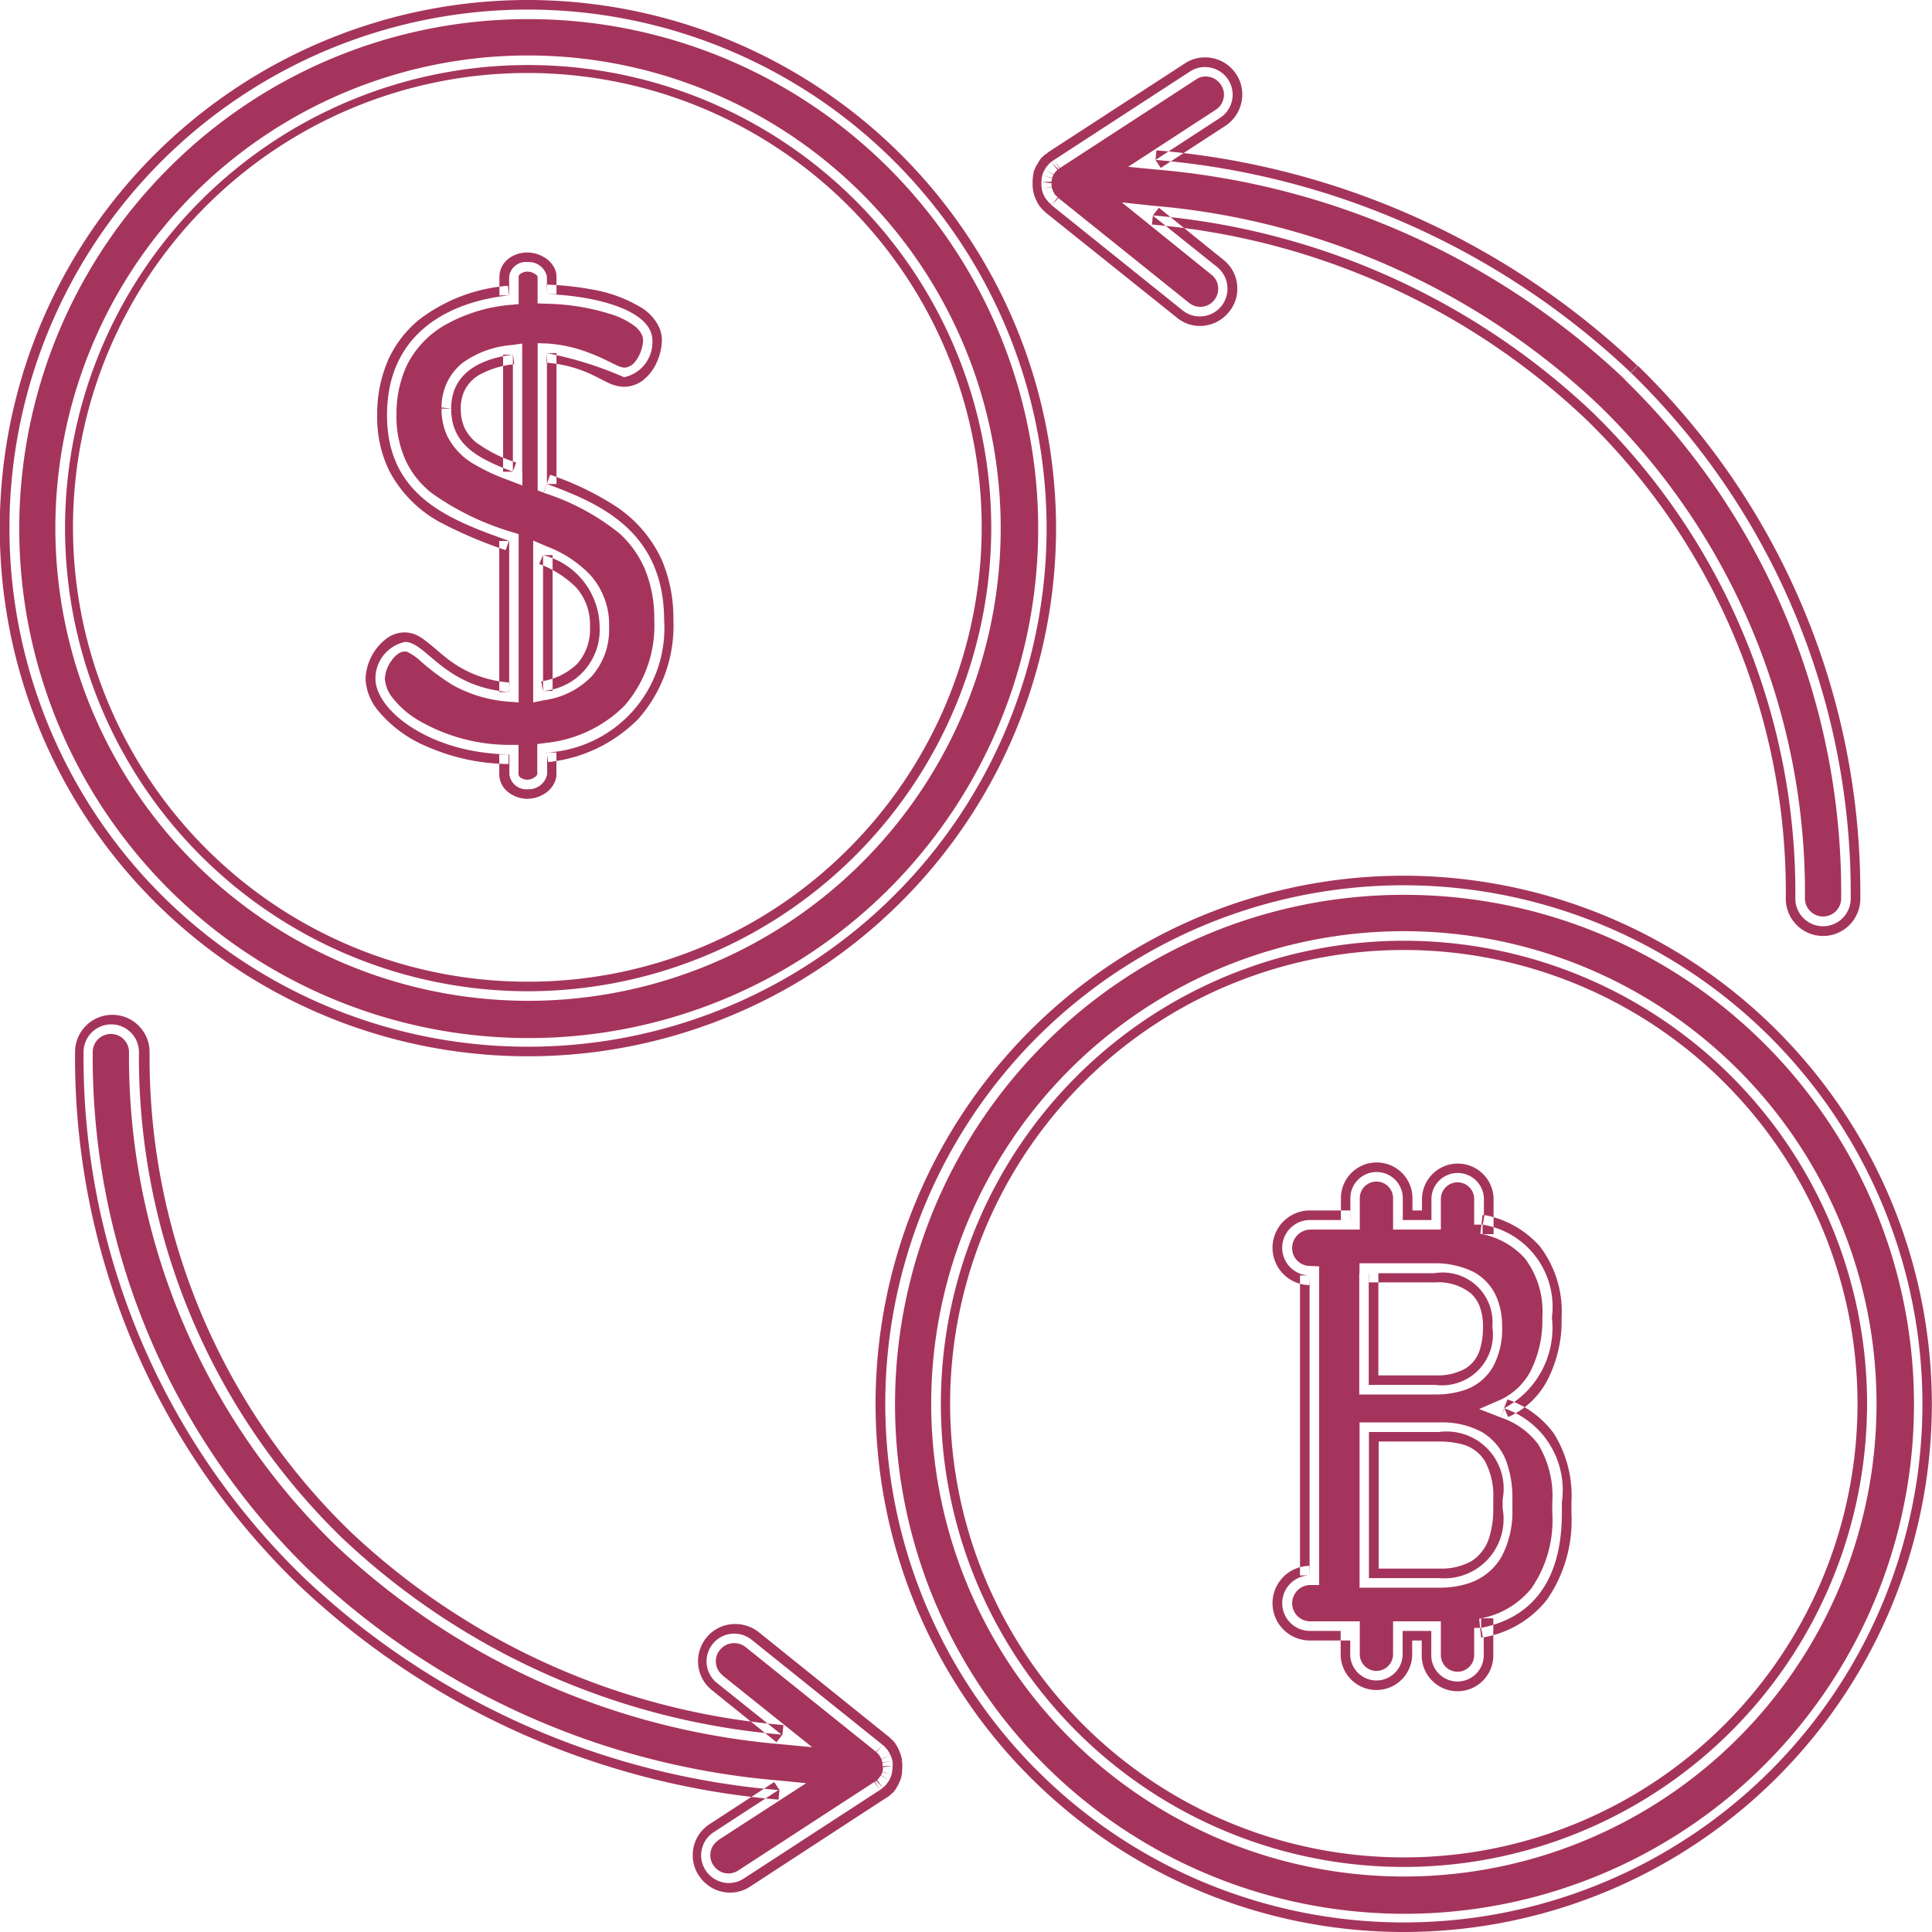 <svg xmlns="http://www.w3.org/2000/svg" width="50.5" height="50.5" viewBox="0 0 50.5 50.5">
<defs>
    <style>
      .cls-1 {
        fill: #a5345c;
        fill-rule: evenodd;
      }
    </style>
  </defs>
  <path class="cls-1" d="M727.585,2070.92v-0.03l0-.03-0.008-.06,0-.02a0.8,0.8,0,0,0-.049-0.15l-0.007-.01-0.029-.06-0.012-.02-0.032-.05-0.015-.02-0.04-.04-0.012-.02-0.059-.05h0l-3.426-2.75a0.724,0.724,0,1,0-.906,1.13l1.686,1.35a19.049,19.049,0,0,1-11.494-5.15,17.511,17.511,0,0,1-5.3-12.69,0.724,0.724,0,0,0-1.448,0,18.925,18.925,0,0,0,5.739,13.72,20.525,20.525,0,0,0,12.423,5.57l-1.689,1.1a0.72,0.72,0,0,0-.212,1,0.73,0.73,0,0,0,.607.33,0.719,0.719,0,0,0,.394-0.12l3.566-2.32h0l0.065-.05,0.009-.01,0.048-.04,0.017-.02,0.035-.04,0.016-.03,0.032-.04,0.01-.02a0.8,0.8,0,0,0,.063-0.15l0-.01,0.015-.07,0-.02,0.007-.06v-0.05Zm0,0,0.25-.01,0-.03v-0.04l-0.01-.07h0l0-.02v-0.01h0a0.935,0.935,0,0,0-.065-0.21h0l-0.008-.02,0-.01-0.031-.06h0l-0.016-.03h0l-0.036-.06h0l-0.018-.03h0l-0.046-.06h0l-0.014-.01-0.007-.01-0.067-.06,0-.01h-0.006l-3.431-2.76h0a0.991,0.991,0,0,0-.609-0.21,0.966,0.966,0,0,0-.76.36l-0.007.01,0.007-.01a0.983,0.983,0,0,0-.215.61,0.963,0.963,0,0,0,.364.76l1.687,1.36,0.156-.2,0.025-.25a18.756,18.756,0,0,1-11.345-5.08,17.257,17.257,0,0,1-5.223-12.51,0.974,0.974,0,0,0-1.948,0,19.162,19.162,0,0,0,5.814,13.9,20.767,20.767,0,0,0,12.574,5.64l0.024-.25-0.137-.21-1.688,1.1h0a0.962,0.962,0,0,0-.442.81,0.945,0.945,0,0,0,.157.53h0a0.975,0.975,0,0,0,.817.45,0.948,0.948,0,0,0,.531-0.16l3.573-2.33h0.009l0.063-.05,0.012-.01,0.02-.02,0.048-.04,0.008-.01,0.024-.02,0-.01,0.038-.04,0-.01,0.02-.02,0-.01,0.036-.06h0l0.013-.02v-0.01h0a0.94,0.94,0,0,0,.085-0.2h0l0-.02h0l0.016-.07,0-.01,0-.03v-0.01l0.006-.06h0l0-.02v-0.07l-0.25.01-0.25-.01v0.04h0l-0.006.05v0.01l-0.012.05,0,0.01,0.241,0.06-0.239-.07a0.6,0.6,0,0,1-.041.1l0.217,0.12-0.214-.13-0.008.01-0.025.04-0.007.01-0.027.03-0.007.01-0.041.04h0l-0.009.01,0.172,0.18-0.148-.2-0.065.05H727.1l0.152,0.2-0.136-.21-3.566,2.32h0a0.488,0.488,0,0,1-.257.08,0.476,0.476,0,0,1-.4-0.22h0a0.474,0.474,0,0,1-.076-0.26,0.464,0.464,0,0,1,.215-0.39h-0.01l2.3-1.49-0.712-.07a20.281,20.281,0,0,1-12.273-5.49,18.7,18.7,0,0,1-5.663-13.55,0.474,0.474,0,0,1,.948,0A17.774,17.774,0,0,0,713,2065.12a19.34,19.34,0,0,0,11.644,5.22l0.836,0.08-2.347-1.88h0.006a0.466,0.466,0,0,1-.178-0.37,0.45,0.45,0,0,1,.105-0.29l0.007-.01-0.007.01a0.465,0.465,0,0,1,.37-0.18,0.471,0.471,0,0,1,.3.1l3.425,2.75,0.157-.19-0.169.18,0,0.01-0.014-.02,0.065,0.06h0l0.033,0.04,0.006,0.01,0.025,0.04h0l0.023,0.05,0,0.01,0.226-.11-0.228.1a0.552,0.552,0,0,1,.032.1l0.245-.05-0.248.04,0,0.02,0.006,0.04v0.02h0l0,0.04,0.25-.02-0.25-.01Zm19.292-36.43a20.52,20.52,0,0,0-12.423-5.56l1.688-1.1a0.722,0.722,0,1,0-.789-1.21l-3.566,2.32h0l-0.065.05h-0.008l-0.049.05-0.017.02-0.035.04-0.016.02-0.031.05-0.011.02a0.5,0.5,0,0,0-.063.15l0,0.01-0.015.06,0,0.03-0.006.05,0,0.02v0.03l0,0.03v0.03l0.008,0.07,0,0.01a0.7,0.7,0,0,0,.048.16l0.007,0.01,0.029,0.06,0.012,0.02,0.032,0.04,0.015,0.02,0.041,0.05,0.011,0.01,0.059,0.05,0,0.01,3.425,2.75a0.707,0.707,0,0,0,.453.16,0.716,0.716,0,0,0,.565-0.27,0.728,0.728,0,0,0-.111-1.02l-1.687-1.35a19.052,19.052,0,0,1,11.5,5.15,17.505,17.505,0,0,1,5.3,12.68,0.724,0.724,0,1,0,1.447,0A18.944,18.944,0,0,0,746.877,2034.49Zm0,0,0.174-.18a20.753,20.753,0,0,0-12.573-5.63l-0.024.25,0.136,0.21,1.689-1.1a0.982,0.982,0,0,0,.443-0.82,0.971,0.971,0,0,0-.975-0.97,0.943,0.943,0,0,0-.53.16l-3.571,2.32-0.009.01h0l-0.065.05H731.56l-0.018.02h0l-0.05.05h-0.007l-0.024.03h0l-0.039.05,0,0.01-0.019.02,0,0.01-0.036.05,0,0.01-0.013.02h-0.005a1.224,1.224,0,0,0-.085.2v0.01l0,0.01v0.01l-0.016.07,0,0.01,0,0.03h0l-0.007.06h0v0.02l0,0.01v0.05l0,0.05v0.04l0.01,0.07h0l0,0.02h0v0.01a1.207,1.207,0,0,0,.065.21h0l0.009,0.02h0l0.031,0.06,0,0.01,0.016,0.02,0,0.01,0.036,0.05,0,0.01,0.017,0.02,0.006,0.01,0.048,0.05h0l0.013,0.02,0.009,0.01,0.066,0.06h0l0.008,0.01,3.434,2.75a0.944,0.944,0,0,0,.609.22,0.974,0.974,0,0,0,.759-0.37,0.938,0.938,0,0,0,.215-0.61,0.958,0.958,0,0,0-.364-0.75l-1.686-1.36-0.157.2-0.025.24a18.826,18.826,0,0,1,11.346,5.09,17.242,17.242,0,0,1,5.223,12.5,0.974,0.974,0,1,0,1.947,0,19.191,19.191,0,0,0-5.814-13.9l-0.174.18-0.174.18a18.694,18.694,0,0,1,5.662,13.54,0.474,0.474,0,1,1-.947,0,17.755,17.755,0,0,0-5.375-12.86,19.288,19.288,0,0,0-11.644-5.22l-0.837-.09,2.342,1.89a0.46,0.46,0,0,1,.177.36,0.476,0.476,0,0,1-.1.3,0.466,0.466,0,0,1-.37.18,0.48,0.48,0,0,1-.3-0.11l-3.426-2.75-0.156.2,0.172-.18,0-.01h0l-0.052-.05h0l-0.033-.03-0.006-.01-0.025-.04,0-.01-0.023-.04-0.006-.01-0.225.11,0.229-.11a0.346,0.346,0,0,1-.032-0.1l-0.245.05,0.247-.04,0-.01-0.006-.05,0-.02v-0.02h0v-0.04l-0.25.01,0.248,0.03,0-.02,0.006-.05v-0.01l0.012-.05,0-.01-0.241-.06,0.239,0.07a0.381,0.381,0,0,1,.042-0.1l-0.218-.12,0.213,0.13,0.009-.02,0.025-.03,0.007-.01,0.027-.04h0.007l0.041-.04,0.007-.01-0.169-.18,0.149,0.2,0.065-.05h0l-0.148-.2,0.137,0.21,3.566-2.32a0.414,0.414,0,0,1,.257-0.08,0.476,0.476,0,0,1,.4.22,0.451,0.451,0,0,1,.077.25,0.472,0.472,0,0,1-.216.4l-2.288,1.49,0.712,0.07a20.281,20.281,0,0,1,12.273,5.49ZM718.054,2025a13.555,13.555,0,1,0,13.553,13.55A13.568,13.568,0,0,0,718.054,2025Zm0,25.66a12.105,12.105,0,1,1,12.106-12.11A12.12,12.12,0,0,1,718.054,2050.66Zm0-25.66v-0.25a13.805,13.805,0,1,0,13.8,13.8,13.817,13.817,0,0,0-13.8-13.8v0.5a13.317,13.317,0,1,1-9.4,3.9,13.255,13.255,0,0,1,9.4-3.9V2025Zm0,25.66v-0.25a11.876,11.876,0,1,1,8.379-3.48,11.812,11.812,0,0,1-8.379,3.48v0.5a12.355,12.355,0,1,0-12.357-12.36,12.368,12.368,0,0,0,12.357,12.36v-0.25Zm22.892-2.77a13.555,13.555,0,1,0,13.554,13.56A13.57,13.57,0,0,0,740.946,2047.89Zm0,25.66a12.105,12.105,0,1,1,12.107-12.1A12.118,12.118,0,0,1,740.946,2073.55Zm0-25.66v-0.25a13.805,13.805,0,1,0,13.8,13.81,13.818,13.818,0,0,0-13.8-13.81v0.5a13.317,13.317,0,1,1-9.4,3.9,13.258,13.258,0,0,1,9.4-3.9v-0.25Zm0,25.66v-0.25a11.859,11.859,0,1,1,8.38-3.47,11.841,11.841,0,0,1-8.38,3.47v0.5a12.355,12.355,0,1,0-12.356-12.35,12.368,12.368,0,0,0,12.356,12.35v-0.25Zm-22.4-36.15v-3.42a9.569,9.569,0,0,1,2.017.63,0.934,0.934,0,0,0,.739-0.96c0-.83-1.613-1.18-2.756-1.21v-0.46a0.482,0.482,0,0,0-.5-0.38,0.44,0.44,0,0,0-.487.38v0.49c-1.6.17-3.193,1.01-3.193,3.13,0,2.15,1.681,2.75,3.193,3.29v3.95c-1.714-.14-2.168-1.31-2.722-1.31a0.975,0.975,0,0,0-.773.96c0,0.82,1.411,1.95,3.5,1.98v0.52a0.447,0.447,0,0,0,.487.39,0.489,0.489,0,0,0,.5-0.39v-0.57a3.257,3.257,0,0,0,3.059-3.46C721.6,2038.67,720,2037.93,718.542,2037.4Zm-0.89-.32c-0.891-.34-1.613-0.69-1.613-1.65,0-.87.672-1.29,1.613-1.41v3.06Zm0.789,5.73v-3.55a1.959,1.959,0,0,1,1.479,1.88A1.6,1.6,0,0,1,718.441,2042.81Zm0.1-5.41h0.251v-3.42h-0.251l-0.017.25a3.368,3.368,0,0,1,1.209.32c0.146,0.07.274,0.14,0.4,0.2a0.982,0.982,0,0,0,.422.11,0.823,0.823,0,0,0,.471-0.15,1.216,1.216,0,0,0,.4-0.52,1.455,1.455,0,0,0,.121-0.54,0.829,0.829,0,0,0-.1-0.4,1.215,1.215,0,0,0-.509-0.5,3.613,3.613,0,0,0-1.142-.42,7.948,7.948,0,0,0-1.247-.14l-0.008.25h0.251v-0.46a0.53,0.53,0,0,0-.08-0.27,0.689,0.689,0,0,0-.287-0.26,0.844,0.844,0,0,0-.388-0.1,0.8,0.8,0,0,0-.51.17,0.609,0.609,0,0,0-.227.46v0.49h0.25l-0.026-.25a4.363,4.363,0,0,0-2.328.89,2.909,2.909,0,0,0-.791,1.02,3.52,3.52,0,0,0-.3,1.47,3.215,3.215,0,0,0,.312,1.45,3.251,3.251,0,0,0,1.331,1.35,11.493,11.493,0,0,0,1.716.73l0.084-.24H717.3v3.95h0.25l0.02-.25a2.979,2.979,0,0,1-1.662-.65c-0.189-.15-0.348-0.3-0.51-0.42a1.4,1.4,0,0,0-.258-0.17,0.785,0.785,0,0,0-.312-0.07,0.793,0.793,0,0,0-.432.13,1.386,1.386,0,0,0-.591,1.08,1.385,1.385,0,0,0,.3.8,3.285,3.285,0,0,0,1.32.98,5.387,5.387,0,0,0,2.119.45l0-.25H717.3v0.52a0.593,0.593,0,0,0,.227.46,0.809,0.809,0,0,0,.51.18,0.856,0.856,0,0,0,.5-0.17,0.66,0.66,0,0,0,.177-0.2,0.5,0.5,0,0,0,.08-0.27v-0.57h-0.251l0.035,0.25a3.858,3.858,0,0,0,2.358-1.13,3.669,3.669,0,0,0,.916-2.58,3.913,3.913,0,0,0-.293-1.55,3.352,3.352,0,0,0-1.267-1.46,7.657,7.657,0,0,0-1.662-.79l-0.087.24h0l-0.086.23a6.088,6.088,0,0,1,1.994,1.07,2.728,2.728,0,0,1,.649.91,3.386,3.386,0,0,1,.252,1.35,3.175,3.175,0,0,1-.782,2.24,3.4,3.4,0,0,1-2.061.97l-0.215.03v0.79h0a0.169,0.169,0,0,1-.078.08,0.3,0.3,0,0,1-.176.06,0.306,0.306,0,0,1-.191-0.06,0.118,0.118,0,0,1-.046-0.08v-0.77h-0.246a4.719,4.719,0,0,1-2.4-.66,2.424,2.424,0,0,1-.646-0.57,0.88,0.88,0,0,1-.2-0.5,0.854,0.854,0,0,1,.179-0.48,0.667,0.667,0,0,1,.18-0.18,0.286,0.286,0,0,1,.164-0.05,0.155,0.155,0,0,1,.1.03,1.416,1.416,0,0,1,.331.24,5.871,5.871,0,0,0,.842.62,3.549,3.549,0,0,0,1.431.42l0.269,0.02v-4.4l-0.166-.05a7.078,7.078,0,0,1-2.091-1.01,2.354,2.354,0,0,1-.675-0.82,2.74,2.74,0,0,1-.261-1.23,3.022,3.022,0,0,1,.252-1.26,2.48,2.48,0,0,1,1.1-1.14,4.19,4.19,0,0,1,1.617-.48l0.224-.02v-0.72a0.1,0.1,0,0,1,.046-0.07,0.306,0.306,0,0,1,.191-0.06,0.346,0.346,0,0,1,.2.07,0.09,0.09,0,0,1,.051.05l0.007,0.01v0.01l0-.01h0v0.01l0-.01h0v0.7l0.242,0.01a5.918,5.918,0,0,1,1.73.29,2.043,2.043,0,0,1,.6.32,0.605,0.605,0,0,1,.142.18,0.341,0.341,0,0,1,.043.17,0.759,0.759,0,0,1-.035.21,0.947,0.947,0,0,1-.185.36,0.354,0.354,0,0,1-.127.1,0.334,0.334,0,0,1-.142.04,0.565,0.565,0,0,1-.218-0.07c-0.155-.07-0.369-0.19-0.658-0.3a3.727,3.727,0,0,0-1.123-.26l-0.267-.01v3.85l0.163,0.06Zm-0.89-.32,0.088-.24a3.617,3.617,0,0,1-1.066-.54,1.2,1.2,0,0,1-.282-0.36,1.17,1.17,0,0,1-.1-0.51h-0.248l0.247,0.02v-0.02h-0.248l0.247,0.02v-0.02a1.077,1.077,0,0,1,.1-0.47,0.961,0.961,0,0,1,.461-0.45,2.353,2.353,0,0,1,.837-0.24l-0.031-.25H717.4v3.06h0.25l0.088-.24-0.088.24h0.25v-3.35l-0.281.04a2.521,2.521,0,0,0-1.285.47,1.484,1.484,0,0,0-.4.51,1.577,1.577,0,0,0-.144.68h0.25l-0.249-.03v0.03h0a1.67,1.67,0,0,0,.151.72,1.772,1.772,0,0,0,.677.72,5.315,5.315,0,0,0,.947.44l0.338,0.13v-0.36h-0.25Zm0.789,5.73h0.25v-3.55h-0.25l-0.1.23a2.731,2.731,0,0,1,.961.61,1.463,1.463,0,0,1,.366,1.04,1.357,1.357,0,0,1-.332.96,1.715,1.715,0,0,1-.942.46l0.045,0.25h0l0.046,0.24a2.124,2.124,0,0,0,1.217-.61,1.834,1.834,0,0,0,.466-1.3,1.941,1.941,0,0,0-.5-1.37,3.112,3.112,0,0,0-1.135-.74l-0.349-.15v4.23l0.3-.06Zm25.122,18.75a2.381,2.381,0,0,0,1.249-2.37,2.176,2.176,0,0,0-1.815-2.43h0.037v-0.69a0.686,0.686,0,0,0-1.371,0v0.57h-0.749v-0.57a0.685,0.685,0,0,0-1.37,0v0.57H738.5a0.725,0.725,0,0,0-.019,1.45v7.84a0.725,0.725,0,0,0,.019,1.45h1.043v0.61a0.685,0.685,0,1,0,1.37,0v-0.61h0.749v0.61a0.686,0.686,0,1,0,1.371,0v-0.69h-0.069c1.235-.24,2.111-1.12,2.111-3v-0.28A2.256,2.256,0,0,0,743.563,2061.56Zm-3.539-3.53h1.718a1.3,1.3,0,0,1,1.513,1.4,1.329,1.329,0,0,1-1.484,1.52h-1.747v-2.92Zm3.5,6.15a1.549,1.549,0,0,1-1.659,1.82h-1.836v-3.82h1.836a1.491,1.491,0,0,1,1.659,1.76v0.24Zm0.044-2.62,0.1,0.23a2.132,2.132,0,0,0,1.029-.97,3.385,3.385,0,0,0,.368-1.63,2.8,2.8,0,0,0-.575-1.87,2.572,2.572,0,0,0-1.436-.81l-0.054.25v0.25h0.287v-0.94a0.936,0.936,0,0,0-1.871,0v0.32h-0.249v-0.32a0.935,0.935,0,0,0-1.87,0v0.57h0.25v-0.25H738.5a0.975,0.975,0,0,0-.026,1.95l0.007-.25h-0.251v7.84h0.251l-0.007-.25a0.975,0.975,0,0,0,.026,1.95h1.043v-0.25h-0.25v0.61a0.935,0.935,0,1,0,1.87,0v-0.36h0.249v0.36a0.936,0.936,0,1,0,1.871,0v-0.94h-0.319v0.25l0.048,0.25a2.7,2.7,0,0,0,1.669-.98,3.632,3.632,0,0,0,.644-2.27v-0.28a3.065,3.065,0,0,0-.459-1.8,2.507,2.507,0,0,0-1.213-.89l-0.091.23,0.1,0.23-0.1-.23-0.09.24a2,2,0,0,1,.983.7,2.606,2.606,0,0,1,.37,1.52v0.28a3.127,3.127,0,0,1-.541,1.96,2.222,2.222,0,0,1-1.369.8l0.049,0.49h0.069v-0.25h-0.25v0.69a0.436,0.436,0,1,1-.871,0v-0.86h-1.249v0.86a0.435,0.435,0,1,1-.87,0v-0.86H738.5a0.473,0.473,0,0,1-.475-0.47,0.48,0.48,0,0,1,.462-0.48h0.243v-8.33l-0.243-.01a0.465,0.465,0,0,1-.462-0.47,0.482,0.482,0,0,1,.475-0.48h1.293v-0.82a0.435,0.435,0,0,1,.87,0v0.82h1.249v-0.82a0.436,0.436,0,0,1,.871,0v0.69h0.25v-0.25H743l-0.055.49a2.053,2.053,0,0,1,1.162.64,2.306,2.306,0,0,1,.458,1.55,2.955,2.955,0,0,1-.308,1.4,1.7,1.7,0,0,1-.792.75l-0.551.24,0.562,0.22Zm-3.539-3.53v0.24h1.718a1.371,1.371,0,0,1,.939.28,0.892,0.892,0,0,1,.235.34,1.462,1.462,0,0,1,.089.54,1.973,1.973,0,0,1-.079.59,0.884,0.884,0,0,1-.378.5,1.472,1.472,0,0,1-.777.18h-1.5v-2.67h-0.25v0h-0.25v3.17h2a2.4,2.4,0,0,0,.735-0.11,1.356,1.356,0,0,0,.759-0.61,2.07,2.07,0,0,0,.24-1.05,1.948,1.948,0,0,0-.123-0.72,1.352,1.352,0,0,0-.637-0.72,2.284,2.284,0,0,0-1-.22h-1.968v0.26h0.25Zm3.5,6.15h-0.25a2.461,2.461,0,0,1-.1.74,1.132,1.132,0,0,1-.459.63,1.6,1.6,0,0,1-.85.2h-1.586v-3.32h1.586a2.259,2.259,0,0,1,.624.08,0.993,0.993,0,0,1,.571.44,1.909,1.909,0,0,1,.214.99v0.24h0.5v-0.24a2.791,2.791,0,0,0-.125-0.89,1.5,1.5,0,0,0-.676-0.87,2.2,2.2,0,0,0-1.108-.25h-2.086v4.32h2.086a2.438,2.438,0,0,0,.782-0.12,1.534,1.534,0,0,0,.844-0.69,2.531,2.531,0,0,0,.283-1.26h-0.25Z" transform="translate(-704.25 -2024.75)"/>
</svg>
